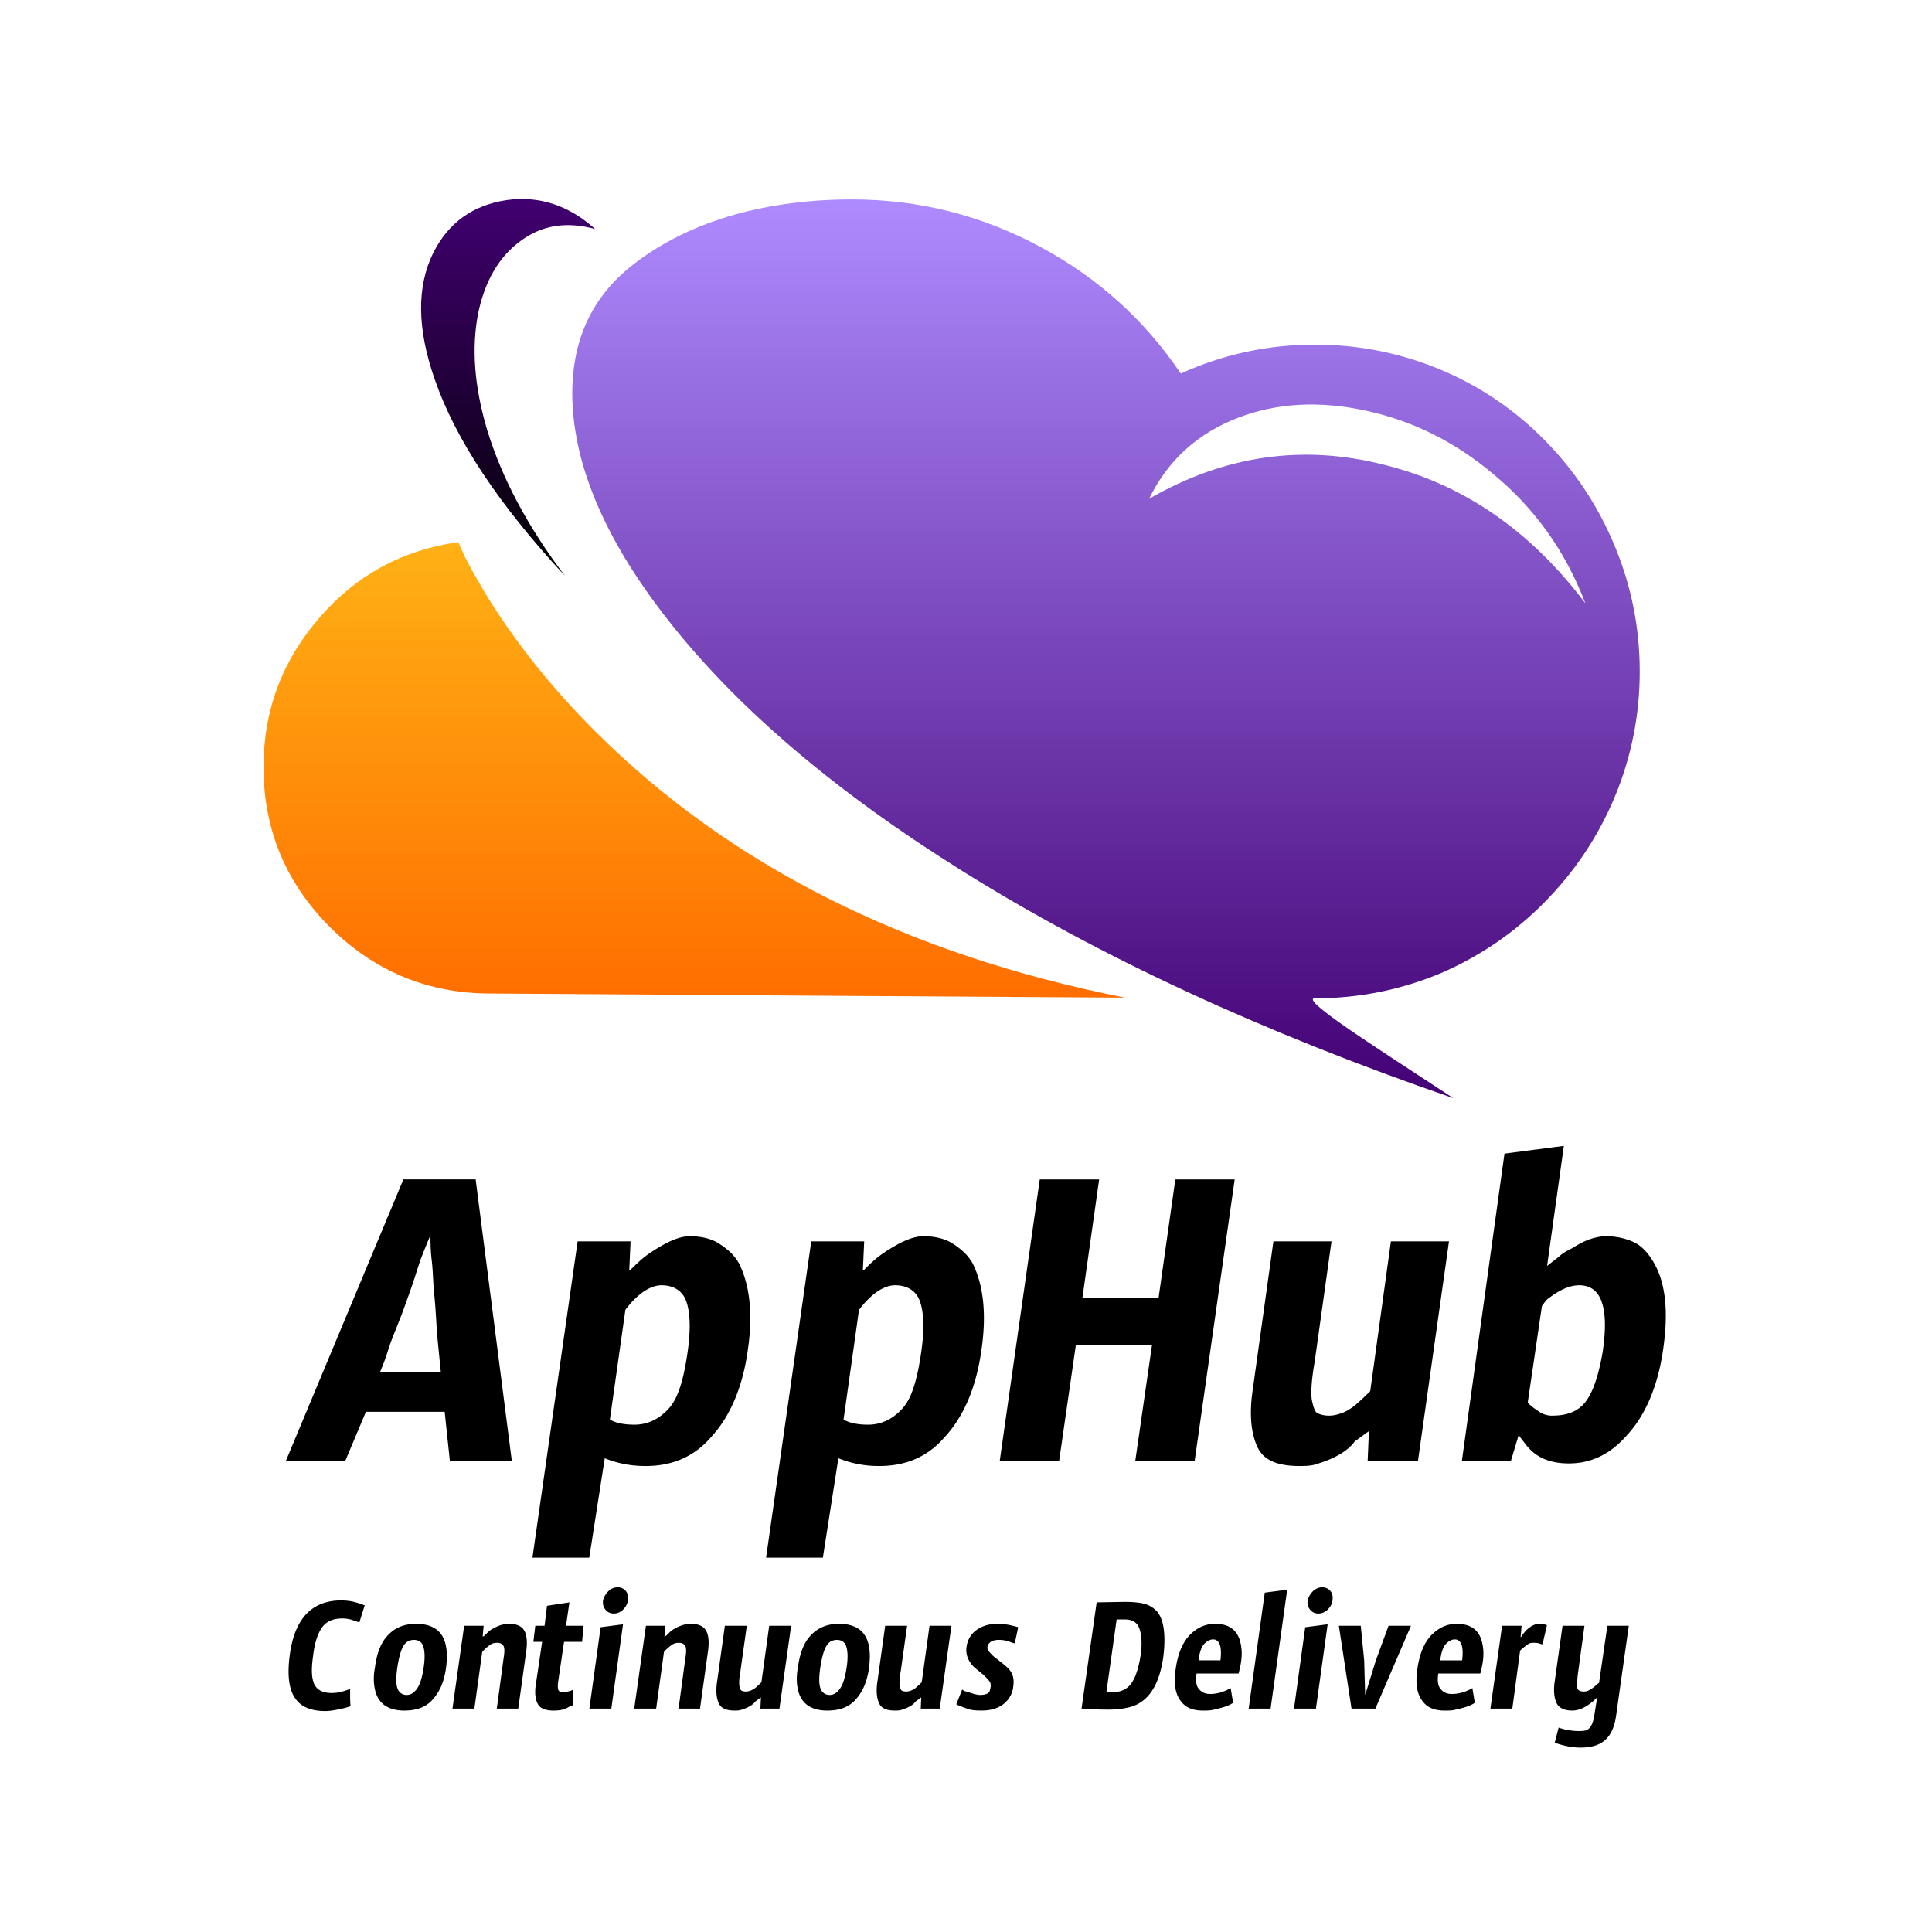 <svg xmlns="http://www.w3.org/2000/svg" width="300" height="300"><defs><linearGradient x1="0" y1="0" x2="0" y2="1" id="a"><stop offset="0" stop-color="#fff"/></linearGradient></defs><rect width="100%" height="100%" fill="url(#a)"/><g><g transform="matrix(2.226 0 0 2.226 -52.572 -26.622)"><defs><filter x="-50%" y="-50%" width="200%" height="200%" id="b"><feMerge><feMergeNode in="SourceGraphic"/></feMerge></filter></defs><g filter="url(#b)" transform="matrix(.96 0 0 .96 42 25.44)"><defs><linearGradient x1="0" y1="0" x2="0" y2="1" id="c" gradientTransform="rotate(-180 .5 .5)"><stop offset="0" stop-color="#420073"/><stop offset="1" stop-color="#AE8BFF"/></linearGradient></defs><path fill="url(#c)" d="M93.1 17.95q-3.25-3.3-7.5-5.1Q81.2 11 76.4 11q-5.1 0-9.75 2.1-3.95-5.85-10.2-9.2Q50.05.45 42.75.45q-4.55 0-8.5 1.1-4.25 1.2-7.35 3.6Q21.9 9 22.5 16q.65 7.3 7.4 15.65 7.45 9.2 20.8 17.55 15 9.4 35.75 16.55-5.45-3.55-7.5-4.95-3.35-2.3-2.55-2.3 4.8 0 9.2-1.85 4.25-1.85 7.5-5.15 3.25-3.3 5.05-7.55 1.85-4.4 1.85-9.2 0-4.8-1.85-9.2-1.8-4.3-5.05-7.6z"/><defs><linearGradient x1="0" y1="0" x2="0" y2="1" id="d" gradientTransform="rotate(-180 .5 .5)"><stop offset="0" stop-color="#FF6E00"/><stop offset="1" stop-color="#FFB115"/></linearGradient></defs><path fill="url(#d)" d="M4.1 30.8Q0 35.5 0 41.7q0 6.8 4.85 11.65 4.85 4.8 11.65 4.8 29.2.2 46.1.3-23.8-4.7-38.5-19.35-4.6-4.6-7.75-9.65-.95-1.55-1.7-3l-.5-1.1Q8.1 26.2 4.1 30.8z"/><g><defs><linearGradient x1="0" y1="0" x2="0" y2="1" id="e" gradientTransform="rotate(-180 .5 .5)"><stop offset="0"/><stop offset="1" stop-color="#420073"/></linearGradient></defs><path fill="url(#e)" d="M12.35 4.3q-1.85 3.7.1 9.25 2.25 6.5 9.45 14.25-4.05-5.35-5.65-10.6-1.4-4.7-.65-8.5.75-3.55 3.1-5.25 2.3-1.7 5.4-.85Q21.2 0 17.65.5q-3.65.55-5.3 3.8z"/></g><g><defs><linearGradient x1="0" y1="0" x2="0" y2="1" id="f" gradientTransform="rotate(-180 .5 .5)"><stop offset="0" stop-color="#FFF"/><stop offset="1" stop-color="#FFF"/></linearGradient></defs><path fill="url(#f)" d="M96.05 29.8q-2.15-5.65-6.7-9.4-4.15-3.5-9.25-4.6-5.05-1.1-9.25.5-4.45 1.7-6.5 5.9 8.25-4.75 17.15-2.45 8.6 2.15 14.55 10.05z"/></g></g></g><g transform="matrix(3.608 0 0 3.608 -4.313 207.796)"><defs><linearGradient x1="0" y1="0" x2="0" y2="1" id="h"><stop offset="0"/></linearGradient></defs><defs><filter x="-50%" y="-50%" width="200%" height="200%" id="g"><feFlood flood-color="#000"/><feComposite operator="xor" in2="SourceGraphic"/><feGaussianBlur stdDeviation="1"/><feOffset dy="1"/><feComponentTransfer><feFuncA type="linear" slope=".7"/></feComponentTransfer><feComposite operator="in" in2="SourceGraphic"/><feComposite in2="SourceGraphic" result="inner"/><feMerge><feMergeNode in="SourceGraphic"/><feMergeNode in="inner"/></feMerge></filter></defs><path filter="url(#g)" fill="url(#h)" d="M19.722-5.444c-.11.277-.278.666-.444 1.11-.222.667-.222.723-.5 1.5-.278.778-.278.778-.611 1.612-.334.833-.278.889-.611 1.666h2.61L20-1.222s-.056-1.111-.111-1.611c-.056-.5-.056-1.056-.111-1.5-.056-.445-.056-.834-.056-1.111m-1.166-2.39h3.11l1.556 12.112h-2.666l-.223-2.111h-3.389l-.888 2.11H13.5l5.056-12.11m9.555 5.61L27.444 2.5c.278.167.667.222 1.056.222.611 0 1.111-.278 1.5-.722.389-.444.611-1.222.778-2.333.166-1.111.11-1.834-.056-2.278-.166-.445-.555-.667-1.055-.667-.5 0-1.056.39-1.556 1.056m-2.055-2.945h2.277l-.055 1.223h.055c.223-.223.5-.5.834-.723.666-.444 1.222-.722 1.722-.722s.944.111 1.278.333c.333.223.61.445.833.834.444.889.611 2.11.389 3.666-.222 1.667-.778 2.945-1.611 3.834C31.056 4.11 30.11 4.5 29 4.5a4.606 4.606 0 0 1-1.778-.333l-.666 4.277H24.11l1.945-13.61m12.11 2.944L37.5 2.5c.278.167.667.222 1.056.222.61 0 1.11-.278 1.5-.722.388-.444.61-1.222.777-2.333.167-1.111.111-1.834-.055-2.278-.167-.445-.556-.667-1.056-.667s-1.055.39-1.555 1.056M36.11-5.167h2.278l-.056 1.223h.056c.222-.223.5-.5.833-.723.667-.444 1.222-.722 1.722-.722s.945.111 1.278.333c.334.223.611.445.834.834.444.889.61 2.11.388 3.666-.222 1.667-.777 2.945-1.61 3.834-.723.833-1.667 1.222-2.778 1.222a4.606 4.606 0 0 1-1.778-.333l-.667 4.277h-2.444l1.944-13.61m16.5 9.444h-2.555l.722-5H47.5l-.722 5h-2.556l1.722-12.111H48.5l-.722 5.11h3.278l.722-5.11h2.555l-1.722 12.11m9.611 0h-2.166L60.11 3l-.611.444c-.278.39-.833.723-1.556.945-.277.111-.555.111-.833.111-.889 0-1.5-.222-1.778-.778-.277-.555-.389-1.389-.222-2.5L56-5.167h2.5L57.778 0c-.167.944-.167 1.5-.111 1.722.055.222.11.445.222.5.111.056.278.111.5.111.222 0 .389-.055.555-.11.167-.056.334-.167.5-.279.334-.277.556-.5.723-.666l.889-6.445h2.5l-1.334 9.445m5.556-6.945c-.111.111-.167.223-.222.278l-.612 4.167c.167.166.334.278.5.389a.939.939 0 0 0 .556.166c.611 0 1.111-.166 1.444-.61.334-.445.556-1.167.723-2.112.166-1.111.11-1.778-.056-2.222-.167-.445-.5-.667-.944-.667-.445 0-.89.222-1.39.611m-1.833-6.277l2.556-.334-.722 5.167.5-.389c.166-.167.389-.278.61-.389.5-.333 1-.5 1.445-.5.445 0 .89.111 1.223.278.333.167.61.5.833.889.5.889.611 2.11.389 3.666-.222 1.612-.778 2.89-1.556 3.723-.722.833-1.555 1.222-2.5 1.222-.778 0-1.389-.222-1.833-.778-.167-.222-.222-.278-.333-.444l-.334 1.11h-2.11l1.832-13.221"/></g><g transform="matrix(1.362 0 0 1.362 25.993 258.123)"><defs><linearGradient x1="0" y1="0" x2="0" y2="1" id="j"><stop offset="0"/></linearGradient></defs><defs><filter x="-50%" y="-50%" width="200%" height="200%" id="i"><feFlood flood-color="#000"/><feComposite operator="xor" in2="SourceGraphic"/><feGaussianBlur stdDeviation="1"/><feOffset dy="1"/><feComponentTransfer><feFuncA type="linear" slope=".7"/></feComponentTransfer><feComposite operator="in" in2="SourceGraphic"/><feComposite in2="SourceGraphic" result="inner"/><feMerge><feMergeNode in="SourceGraphic"/><feMergeNode in="inner"/></feMerge></filter></defs><path filter="url(#i)" fill="url(#j)" d="M16.611-1.722c-.222 1.5-.167 2.5.111 3.166.334.723 1 1.056 2 1.056.445 0 .834-.056 1.222-.167.39-.11.667-.222.89-.277V3s0 .667.055 1c-.445.167-.945.278-1.5.389-.556.111-1 .167-1.389.167-1.667 0-2.833-.5-3.5-1.556-.667-1.056-.833-2.611-.556-4.778.278-2.166.945-3.722 1.89-4.722.944-1 2.277-1.556 3.944-1.556.555 0 1.055.056 1.5.167.444.111.722.222.889.278.166.055.277.111.333.111l-.611 1.944c-.222-.055-.5-.166-.833-.277A3.582 3.582 0 0 0 19.944-6c-1.055 0-1.833.333-2.333 1.056-.5.722-.833 1.777-1 3.222M28.5 1.944c.333-.5.556-1.277.722-2.388.167-1.112.111-1.89-.055-2.39-.167-.5-.556-.722-1.056-.722s-.944.223-1.222.723-.5 1.277-.667 2.389c-.166 1.11-.166 1.888 0 2.388.167.5.556.778 1.056.778s.889-.278 1.222-.778m3.278-4.666c.11.61.11 1.389 0 2.278-.111.888-.334 1.666-.611 2.277A5.464 5.464 0 0 1 30.11 3.39C29.333 4.167 28.333 4.5 27 4.5c-1.944 0-3.111-.889-3.389-2.667-.111-.61-.111-1.389.056-2.277.222-1.667.722-2.945 1.61-3.778.779-.778 1.834-1.167 3.056-1.167 2 0 3.167.889 3.445 2.667m2.055-2.445h2.223l-.112 1.223H36c.111-.056.222-.167.389-.334.167-.166.333-.333.611-.5.667-.389 1.278-.61 1.944-.61.89 0 1.5.277 1.778.832.278.556.334 1.334.167 2.445L40 4.278h-2.444l.777-5.778c.111-.667.111-1.111 0-1.333-.11-.223-.333-.39-.722-.39-.333 0-.611.056-.889.279-.5.388-.778.666-.833.777L35 4.278h-2.5l1.333-9.445m13.611 0l-.166 1.834h-2.056l-.666 4.5c-.056.389-.056.722 0 .944.055.222.277.278.555.278s.556-.056.778-.111c.222-.056.333-.167.389-.167V3.89c-.056 0-.167.055-.334.111-.166.056-.277.167-.444.222-.444.222-.944.278-1.5.278-.833 0-1.444-.222-1.722-.667C42 3.39 41.833 2.667 42 1.556l.722-4.89h-1l.222-1.833H43l.278-2.277 2.555-.39-.389 2.667h2m4.834-3.944c.222.278.278.611.222 1.055-.056.445-.278.778-.556 1.056a1.518 1.518 0 0 1-1.055.444c-.389 0-.722-.166-.945-.444-.222-.278-.333-.611-.277-1.056.11-.444.333-.777.61-1.055a1.518 1.518 0 0 1 1.056-.445c.39 0 .723.167.945.445M50.61 4.278h-2.5L49.39-5l2.555-.333-1.333 9.61m3.945-9.444h2.222l-.111 1.223h.055c.111-.056.222-.167.39-.334.166-.166.332-.333.61-.5.667-.389 1.278-.61 1.945-.61.889 0 1.5.277 1.777.832.278.556.334 1.334.167 2.445l-.889 6.389h-2.444l.778-5.778c.11-.667.11-1.111 0-1.333-.112-.223-.334-.39-.723-.39-.333 0-.61.056-.889.279-.5.388-.777.666-.833.777l-.889 6.445h-2.5l1.334-9.445m15.222 9.445H67.61L67.667 3l-.611.444c-.278.39-.834.723-1.556.945-.278.111-.556.111-.833.111-.89 0-1.5-.222-1.778-.778-.278-.555-.389-1.389-.222-2.5l.889-6.389h2.5L65.333 0c-.166.944-.166 1.5-.11 1.722.055.222.11.445.221.5.112.056.278.111.5.111.223 0 .39-.055.556-.11.167-.056.333-.167.5-.279.333-.277.556-.5.722-.666l.89-6.445h2.5l-1.334 9.445m6.944-2.334c.334-.5.556-1.277.722-2.388.167-1.112.112-1.89-.055-2.39-.167-.5-.556-.722-1.056-.722s-.944.223-1.222.723-.5 1.277-.667 2.389c-.166 1.11-.166 1.888 0 2.388.167.5.556.778 1.056.778s.889-.278 1.222-.778M80-2.722c.111.61.111 1.389 0 2.278-.111.888-.333 1.666-.611 2.277a5.464 5.464 0 0 1-1.056 1.556c-.777.778-1.777 1.111-3.11 1.111-1.945 0-3.112-.889-3.39-2.667-.11-.61-.11-1.389.056-2.277.222-1.667.722-2.945 1.611-3.778.778-.778 1.833-1.167 3.056-1.167 2 0 3.166.889 3.444 2.667m8.056 7h-2.167L85.944 3l-.61.444c-.278.39-.834.723-1.556.945-.278.111-.556.111-.834.111-.888 0-1.5-.222-1.777-.778-.278-.555-.39-1.389-.223-2.5l.89-6.389h2.5L83.61 0c-.167.944-.167 1.5-.111 1.722.056.222.111.445.222.5.111.056.278.111.5.111.222 0 .39-.055.556-.11.166-.056.333-.167.5-.279.333-.277.555-.5.722-.666l.889-6.445h2.5l-1.333 9.445M90.61 2.11c.056 0 .111.111.278.167.167.055.333.11.555.166.5.167.89.278 1.223.278.333 0 .61-.055.833-.166.222-.112.278-.334.333-.612.056-.277.056-.555-.11-.777-.167-.223-.334-.39-.556-.611-.223-.223-.445-.39-.723-.612-.277-.222-.5-.388-.722-.666-.5-.611-.722-1.278-.61-2.056.11-.778.5-1.444 1.11-1.889.611-.444 1.39-.722 2.445-.722.777 0 1.61.167 2.333.389l-.389 1.833c-.167 0-.389-.11-.722-.222a3.582 3.582 0 0 0-1.111-.167c-.722 0-1.167.278-1.278.778-.056.222.056.445.222.611.167.167.334.39.556.556l.778.611s.555.444.777.667c.556.555.723 1.222.611 2-.055.777-.388 1.444-1 2-.666.555-1.5.833-2.61.833-.723 0-1.278-.056-1.667-.222-.667-.222-1.056-.39-1.223-.5l.667-1.667m17.333.278c.834 0 1.556-.389 2-1.056.445-.666.778-1.666 1-3.055.223-1.445.112-2.556-.166-3.222-.278-.667-.834-.945-1.667-.945h-.444-.445l-1.166 8.278h.888m-2-10.222l3.167-.056c.833 0 1.667.056 2.278.222.611.167 1.111.5 1.5.945.722.944.944 2.61.667 5-.445 3.333-1.723 5.278-3.834 5.833a9.357 9.357 0 0 1-2.222.278c-.778 0-1.444 0-2-.056-.556-.055-1-.055-1.278-.055l1.722-12.111m14 4.722c-.166-.333-.388-.5-.722-.5-.333 0-.666.167-1 .5-.333.333-.555 1-.666 1.889h2.5c.11-.89.055-1.556-.112-1.89m-1.055 5.723c.778 0 1.555-.222 2.333-.667l.278 1.667c-.444.333-1.167.556-2.167.778-.389.111-.777.111-1.277.111-.5 0-.945-.056-1.39-.222a2.367 2.367 0 0 1-1.11-.834c-.667-.833-.834-2.055-.612-3.61.223-1.667.723-3 1.612-3.945.833-.833 1.777-1.278 2.888-1.278 1.667 0 2.667.778 2.945 2.389.167.833.111 1.778-.167 2.889-.055.222-.055.333-.11.389h-4.779c-.11.833-.055 1.389.278 1.778.333.388.722.555 1.278.555m6.889 1.667h-2.5l1.833-13.222 2.556-.334-1.89 13.556m6.834-13.39c.222.279.278.612.222 1.056-.055.445-.277.778-.555 1.056a1.518 1.518 0 0 1-1.056.444c-.389 0-.722-.166-.944-.444-.222-.278-.334-.611-.278-1.056.111-.444.333-.777.611-1.055a1.518 1.518 0 0 1 1.056-.445c.389 0 .722.167.944.445m-1.667 13.389h-2.5L129.722-5l2.556-.333-1.334 9.61m4.056 0l-1.444-9.444h2.5l.388 3.945.112 3.944 1.222-3.944 1.444-3.945h2.556l-4.056 9.445H135m12.5-7.39c-.167-.332-.389-.5-.722-.5-.334 0-.667.168-1 .5-.334.334-.556 1-.667 1.89h2.5c.111-.89.056-1.556-.111-1.89m-1.056 5.723c.778 0 1.556-.222 2.334-.667l.278 1.667c-.445.333-1.167.556-2.167.778-.389.111-.778.111-1.278.111s-.944-.056-1.389-.222a2.367 2.367 0 0 1-1.11-.834c-.668-.833-.834-2.055-.612-3.61.222-1.667.722-3 1.611-3.945.833-.833 1.778-1.278 2.889-1.278 1.667 0 2.667.778 2.944 2.389.167.833.112 1.778-.166 2.889-.056.222-.056.333-.111.389h-4.778c-.111.833-.056 1.389.278 1.778.333.388.722.555 1.277.555m6.89 1.667h-2.5l1.333-9.445h2.222l-.111 1.278h.055c.278-.444.611-.833 1-1.111.39-.278.778-.389 1.056-.389s.5 0 .611.056c.111.055.167.055.278.11l-.5 2.167c-.111 0-.278-.055-.445-.11-.166-.056-.333-.056-.555-.056-.222 0-.445 0-.667.166-.222.167-.555.39-.889.723l-.889 6.61m5.278 2.167a7.085 7.085 0 0 0 2.333.39c.556 0 .89-.056 1.056-.223.333-.278.556-.778.667-1.5L163 3.056h-.056C162 4 161.056 4.5 160.167 4.5c-.89 0-1.5-.278-1.778-.833-.278-.556-.389-1.39-.222-2.5l.889-6.334h2.5l-.778 5.723c-.056.722-.111 1.222-.056 1.388.111.278.39.39.778.39.444 0 .889-.278 1.444-.778.112-.112.223-.167.278-.223l.945-6.5h2.444l-1.444 10.223c-.167 1.222-.556 2.166-1.223 2.777-.666.611-1.61.89-2.833.89-.889 0-1.833-.167-2.944-.556l.444-1.723"/></g></g></svg>